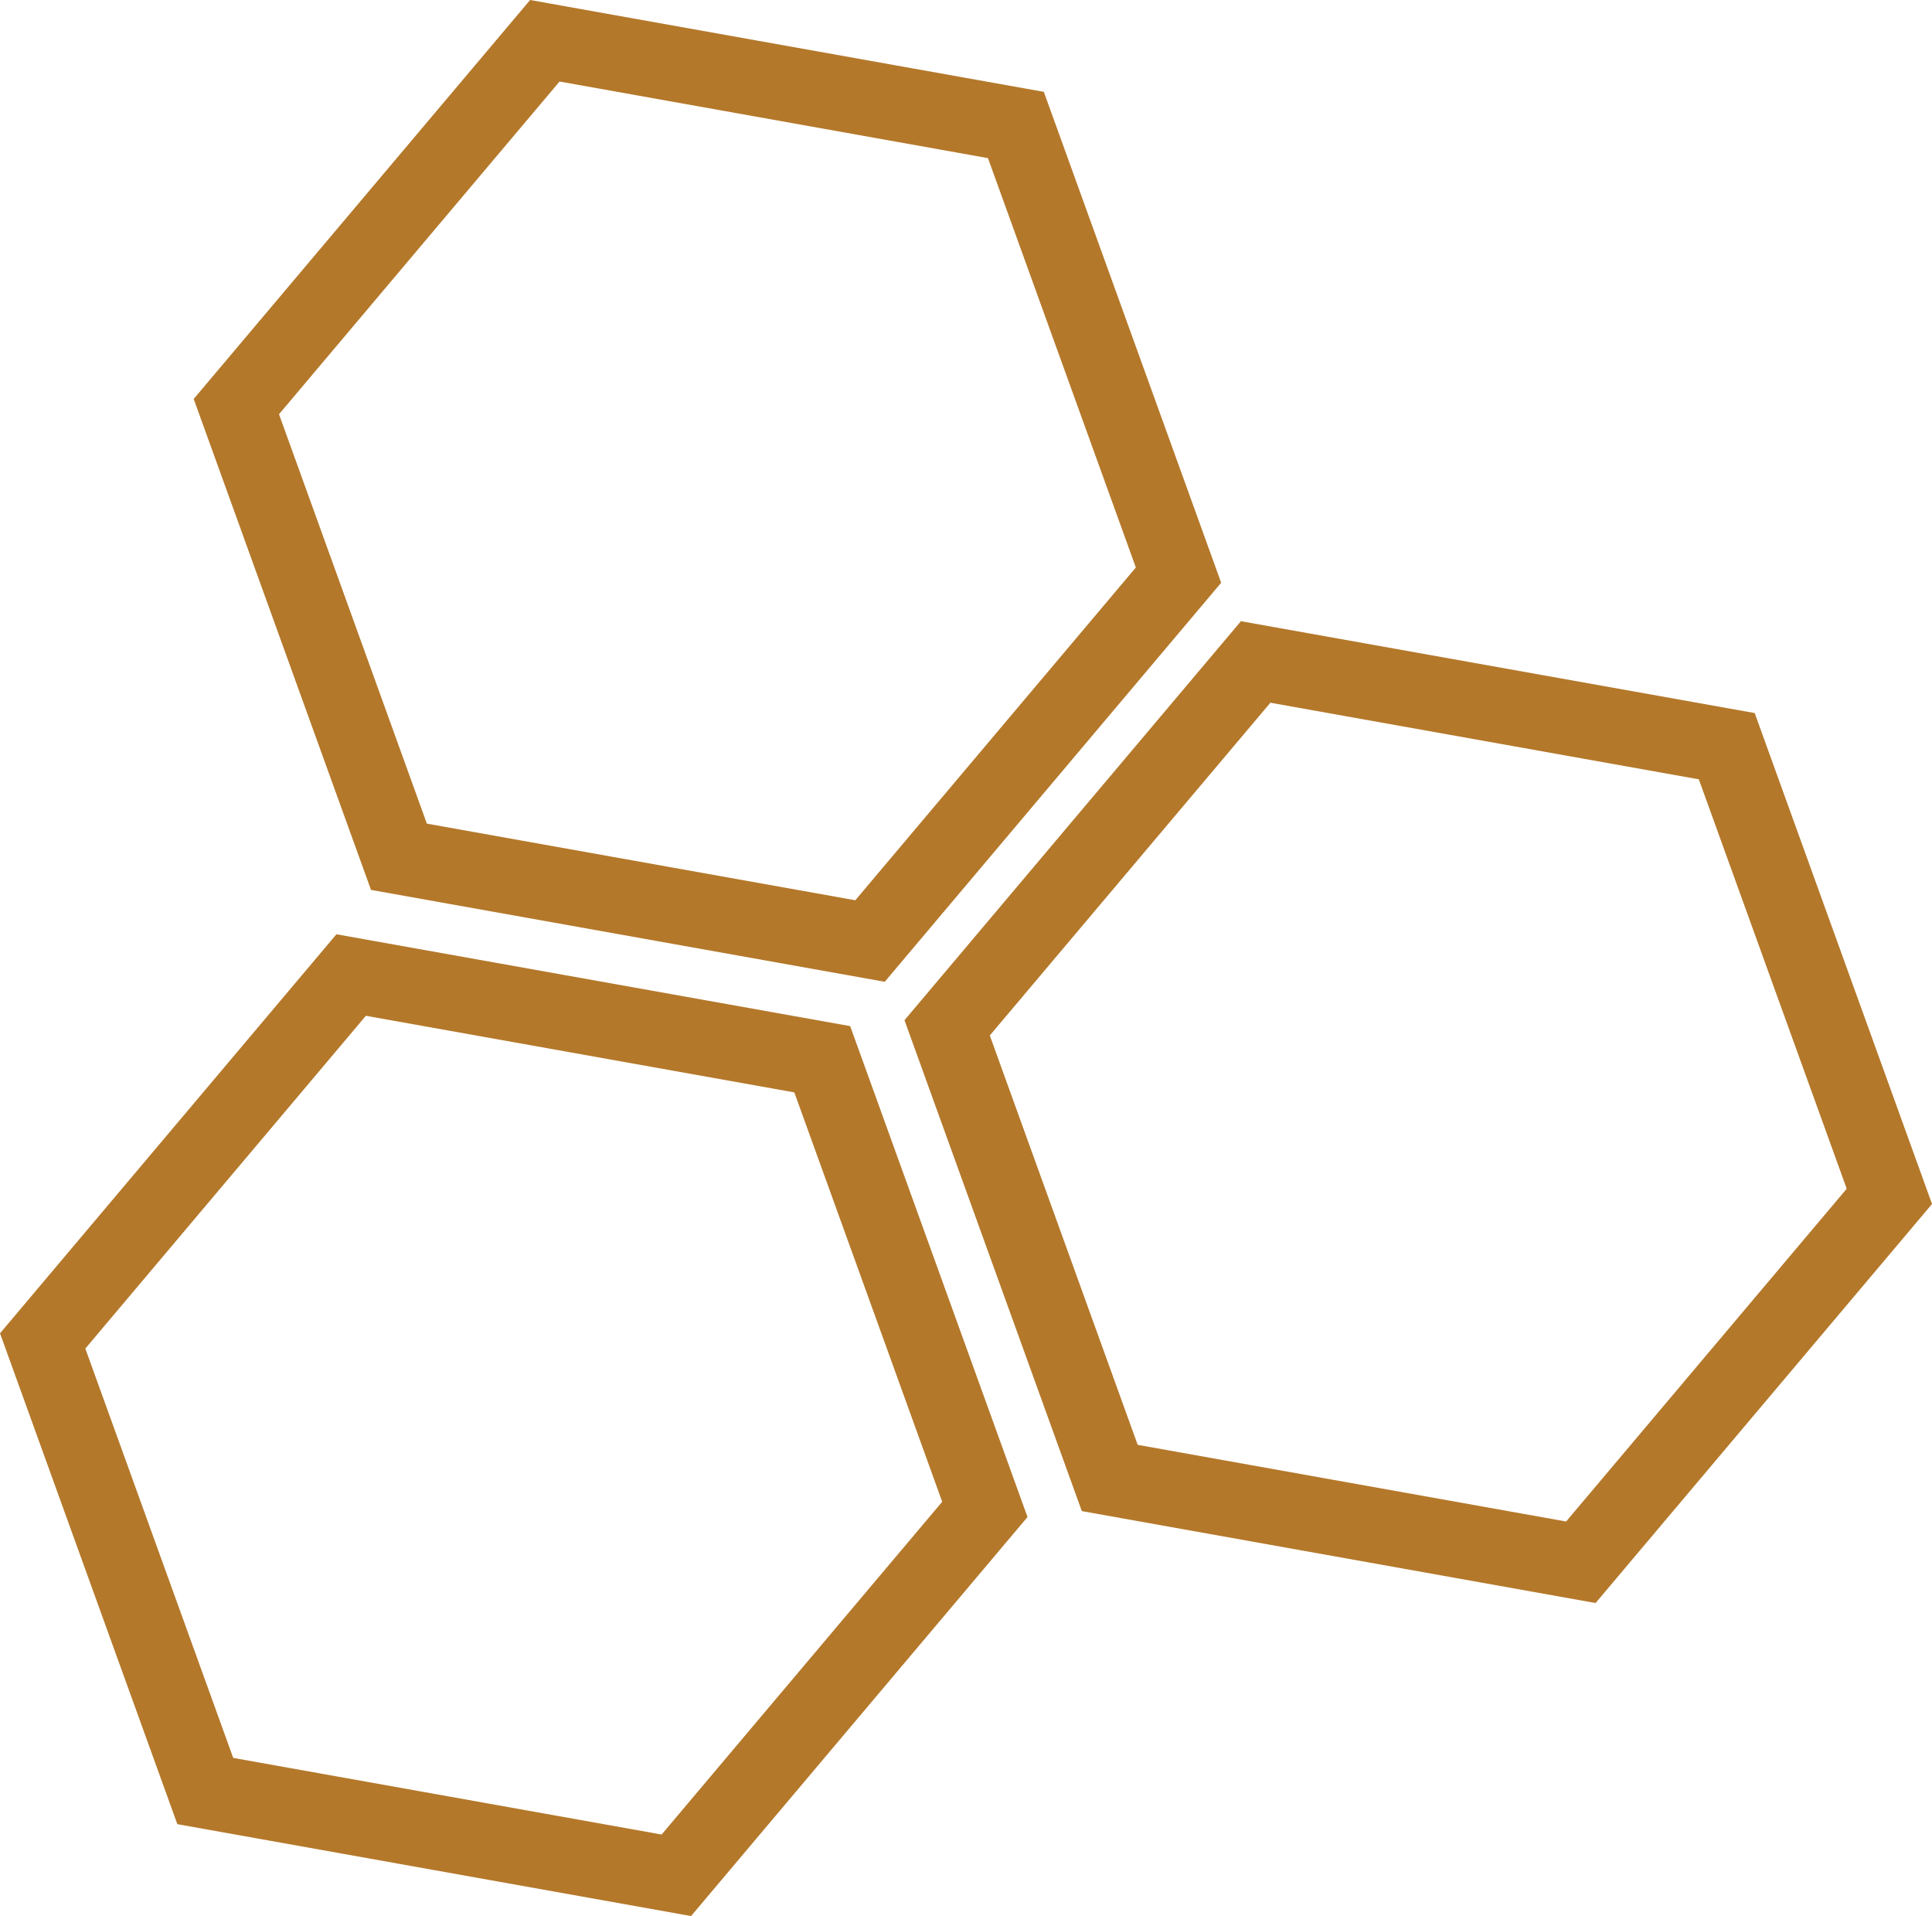 <?xml version="1.0" encoding="utf-8"?>
<!-- Generator: Adobe Illustrator 16.0.0, SVG Export Plug-In . SVG Version: 6.00 Build 0)  -->
<!DOCTYPE svg PUBLIC "-//W3C//DTD SVG 1.1//EN" "http://www.w3.org/Graphics/SVG/1.1/DTD/svg11.dtd">
<svg version="1.1" id="Layer_1" xmlns="http://www.w3.org/2000/svg" xmlns:xlink="http://www.w3.org/1999/xlink" x="0px" y="0px"
	 width="51.481px" height="51.05px" viewBox="0 0 51.481 51.05" enable-background="new 0 0 51.481 51.05" xml:space="preserve">
<g>
	<g>
		<g>
			<polygon fill="none" stroke="#B4782A" stroke-width="2" stroke-miterlimit="10" points="31.403,15.323 23.183,25.072 
				10.63,22.827 6.298,10.833 14.518,1.086 27.07,3.33 			"/>
		</g>
		<g>
			<polygon fill="none" stroke="#B4782A" stroke-width="2" stroke-miterlimit="10" points="50.345,31.875 42.124,41.624 
				29.571,39.378 25.238,27.385 33.459,17.637 46.012,19.881 			"/>
		</g>
		<g>
			<polygon fill="none" stroke="#B4782A" stroke-width="2" stroke-miterlimit="10" points="26.243,40.215 18.022,49.964 
				5.47,47.719 1.137,35.727 9.357,25.978 21.91,28.222 			"/>
		</g>
	</g>
</g>
</svg>
